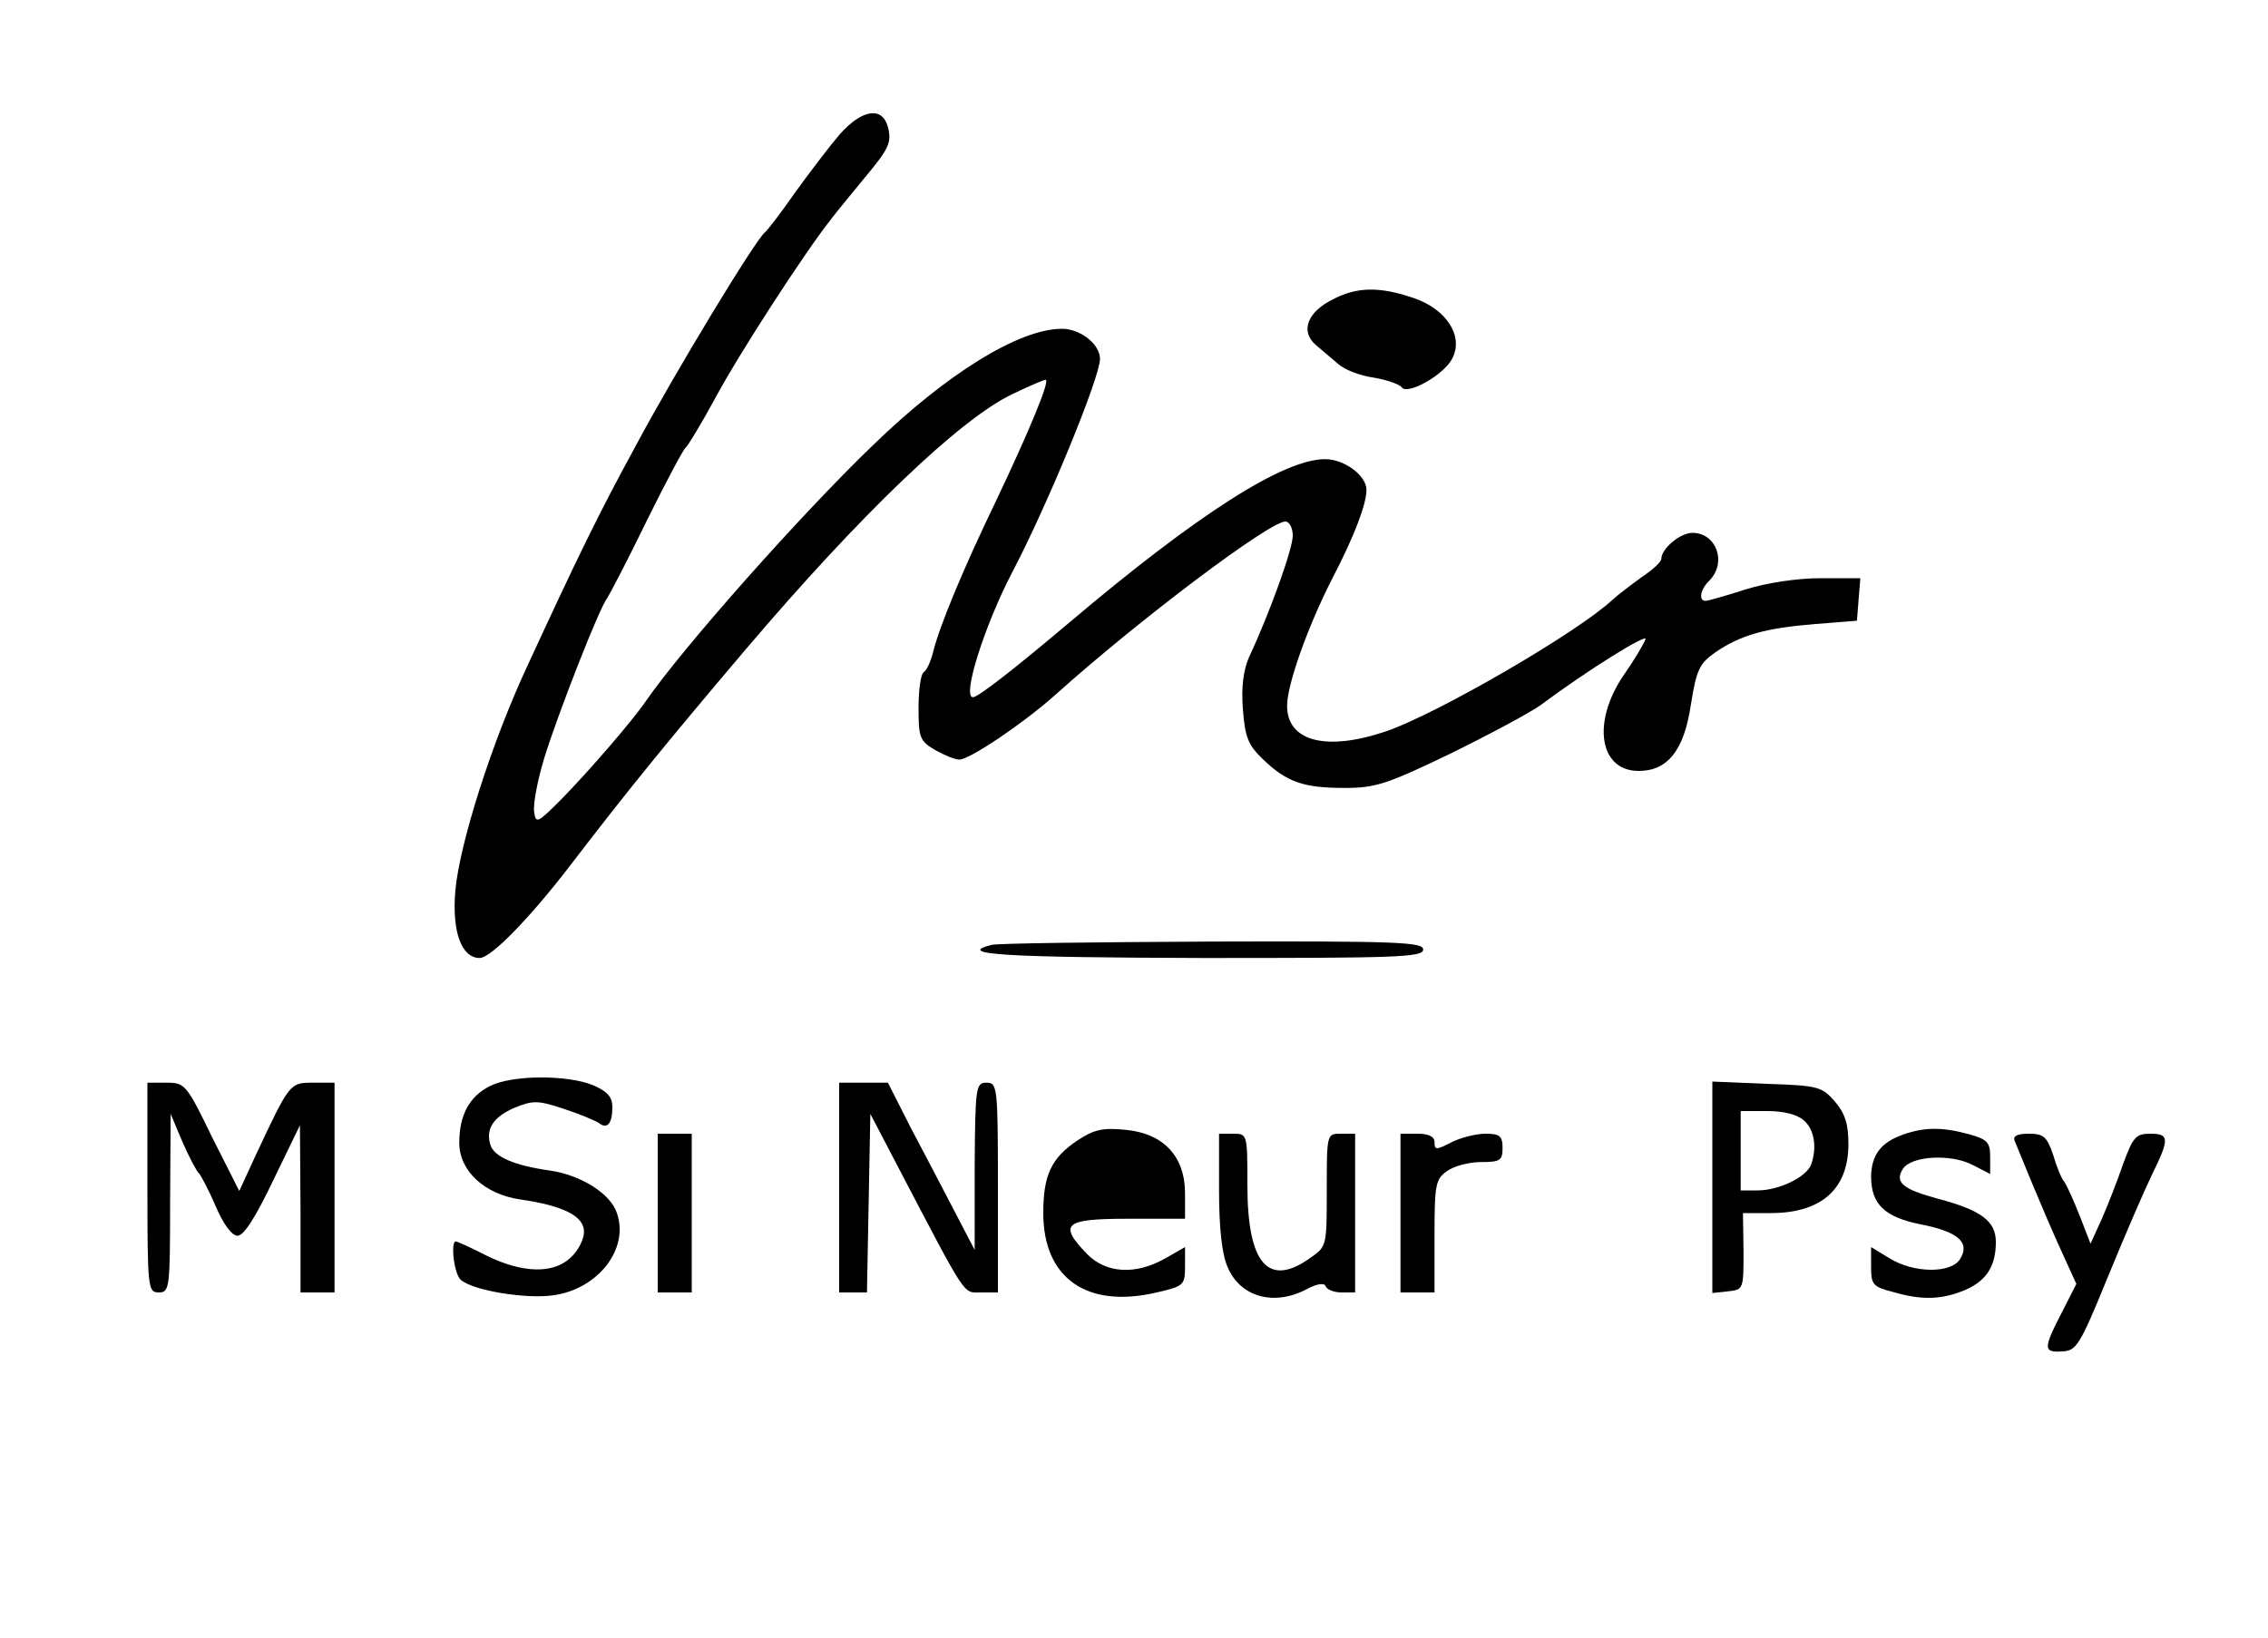 <?xml version="1.0" standalone="no"?>
<!DOCTYPE svg PUBLIC "-//W3C//DTD SVG 20010904//EN"
 "http://www.w3.org/TR/2001/REC-SVG-20010904/DTD/svg10.dtd">
<svg version="1.0" xmlns="http://www.w3.org/2000/svg"
 width="400pt" height="289pt" viewBox="0 0 400 289"
 preserveAspectRatio="xMidYMid meet">
<g transform="translate(0,289) scale(0.1,-0.1)"
fill="#000000" stroke="none">
<path d="M1481 2653 c-18 -21 -53 -67 -79 -103 -25 -36 -49 -67 -53 -70 -16
-12 -158 -246 -227 -375 -66 -121 -102 -195 -192 -390 -63 -135 -120 -315
-127 -397 -6 -72 11 -118 43 -118 20 0 89 71 161 165 98 128 167 213 307 378
202 238 379 408 472 452 29 14 55 25 58 25 9 0 -30 -93 -88 -215 -56 -116
-100 -221 -111 -268 -4 -15 -11 -30 -16 -33 -5 -3 -9 -31 -9 -62 0 -53 2 -59
29 -75 16 -9 35 -17 43 -17 18 0 113 64 169 114 148 133 378 306 406 306 7 0
13 -11 13 -25 0 -23 -40 -135 -77 -214 -10 -23 -14 -52 -11 -92 4 -50 9 -63
36 -89 42 -40 71 -50 144 -50 54 0 75 7 187 61 69 34 140 72 158 85 83 62 191
129 185 116 -3 -8 -20 -37 -39 -64 -56 -83 -42 -168 27 -168 51 0 80 36 92
116 10 63 15 73 43 93 45 31 89 43 175 50 l75 6 3 38 3 37 -70 0 c-41 0 -95
-8 -133 -20 -34 -11 -66 -20 -70 -20 -13 0 -9 21 7 36 31 32 12 84 -30 84 -22
0 -55 -28 -55 -46 0 -5 -15 -19 -33 -31 -18 -13 -42 -31 -53 -41 -62 -58 -309
-201 -399 -232 -106 -36 -175 -18 -175 45 0 37 36 139 80 225 39 75 60 131 60
156 0 25 -39 54 -73 54 -73 0 -224 -96 -452 -289 -96 -81 -160 -131 -169 -131
-20 0 21 128 69 220 62 118 155 344 155 377 0 26 -35 53 -67 53 -75 0 -202
-78 -333 -205 -128 -123 -337 -359 -401 -452 -24 -35 -100 -123 -149 -173 -42
-42 -45 -44 -48 -22 -2 13 6 56 18 95 23 75 97 265 111 282 4 6 36 67 69 135
34 69 65 127 69 130 4 3 27 41 51 85 42 79 160 261 207 320 13 17 38 47 56 69
45 54 50 64 43 92 -10 37 -46 31 -85 -13z"/>
<path d="M2351 2362 c-45 -22 -58 -56 -31 -80 11 -9 29 -25 40 -34 11 -10 39
-21 62 -24 24 -4 46 -12 50 -17 9 -15 74 21 89 50 21 39 -9 87 -67 107 -61 21
-101 20 -143 -2z"/>
<path d="M1748 1223 c-64 -17 27 -22 372 -23 342 0 390 1 390 15 0 13 -46 15
-372 14 -205 -1 -381 -3 -390 -6z"/>
<path d="M864 974 c-36 -18 -54 -51 -54 -100 0 -50 45 -91 108 -100 75 -11
112 -29 112 -57 0 -13 -10 -33 -23 -45 -31 -30 -86 -28 -149 3 -27 14 -52 25
-54 25 -10 0 -3 -59 9 -68 22 -19 116 -34 163 -27 79 11 134 82 112 145 -11
34 -63 67 -118 75 -63 9 -98 24 -105 45 -9 28 5 50 43 66 32 13 41 13 86 -2
28 -9 56 -21 62 -25 15 -12 24 -1 24 28 0 18 -9 28 -35 39 -45 18 -142 18
-181 -2z"/>
<path d="M260 795 c0 -178 1 -185 20 -185 19 0 20 7 20 158 l1 157 21 -50 c12
-27 25 -52 29 -55 3 -3 17 -29 29 -57 14 -33 29 -53 39 -53 11 0 32 33 63 98
l47 97 1 -147 0 -148 30 0 30 0 0 185 0 185 -38 0 c-41 0 -41 0 -101 -128
l-29 -63 -48 95 c-45 93 -48 96 -80 96 l-34 0 0 -185z"/>
<path d="M1480 795 l0 -185 25 0 24 0 3 157 3 158 47 -90 c125 -239 116 -225
148 -225 l30 0 0 185 c0 178 -1 185 -20 185 -19 0 -20 -7 -21 -147 l0 -148
-37 71 c-20 39 -55 105 -77 147 l-39 77 -43 0 -43 0 0 -185z"/>
<path d="M3020 795 l0 -186 28 3 c27 3 27 4 27 71 l-1 67 49 0 c89 0 137 42
137 122 0 35 -6 54 -24 75 -23 26 -29 28 -120 31 l-96 4 0 -187z m162 118 c18
-16 23 -48 12 -78 -9 -22 -57 -45 -94 -45 l-30 0 0 70 0 70 47 0 c29 0 53 -6
65 -17z"/>
<path d="M1900 878 c-46 -31 -60 -61 -60 -128 0 -115 77 -169 200 -140 48 11
50 13 50 46 l0 34 -35 -20 c-53 -30 -105 -26 -138 8 -51 53 -40 62 73 62 l100
0 0 45 c0 65 -38 106 -106 112 -40 4 -55 0 -84 -19z"/>
<path d="M3355 888 c-38 -14 -54 -35 -55 -73 0 -49 23 -72 88 -85 66 -13 87
-32 69 -61 -16 -26 -82 -25 -124 1 l-33 20 0 -35 c0 -31 3 -35 38 -44 51 -15
86 -14 127 3 38 16 55 42 55 85 0 37 -26 56 -101 76 -63 17 -78 29 -63 53 15
23 84 27 123 7 l31 -16 0 30 c0 26 -5 31 -37 40 -47 13 -79 13 -118 -1z"/>
<path d="M1160 750 l0 -140 30 0 30 0 0 140 0 140 -30 0 -30 0 0 -140z"/>
<path d="M2150 790 c0 -65 5 -113 15 -135 22 -53 82 -70 140 -39 19 10 31 11
33 5 2 -6 15 -11 28 -11 l24 0 0 140 0 140 -25 0 c-25 0 -25 0 -25 -99 0 -99
0 -100 -29 -120 -74 -53 -111 -11 -111 128 0 90 0 91 -25 91 l-25 0 0 -100z"/>
<path d="M2470 750 l0 -140 30 0 30 0 0 99 c0 92 2 101 22 115 12 9 39 16 60
16 34 0 38 3 38 25 0 21 -5 25 -30 25 -17 0 -44 -7 -60 -15 -27 -14 -30 -14
-30 0 0 10 -10 15 -30 15 l-30 0 0 -140z"/>
<path d="M3553 878 c3 -7 17 -42 32 -78 15 -36 38 -90 52 -120 l25 -55 -26
-51 c-33 -64 -32 -70 1 -68 25 1 31 10 80 130 29 71 64 152 78 181 32 65 31
73 -3 73 -25 0 -30 -6 -47 -52 -10 -29 -27 -73 -38 -98 l-20 -44 -19 49 c-11
28 -23 54 -27 60 -5 5 -14 27 -20 48 -11 32 -17 37 -43 37 -20 0 -28 -4 -25
-12z"/>
</g>
</svg>
